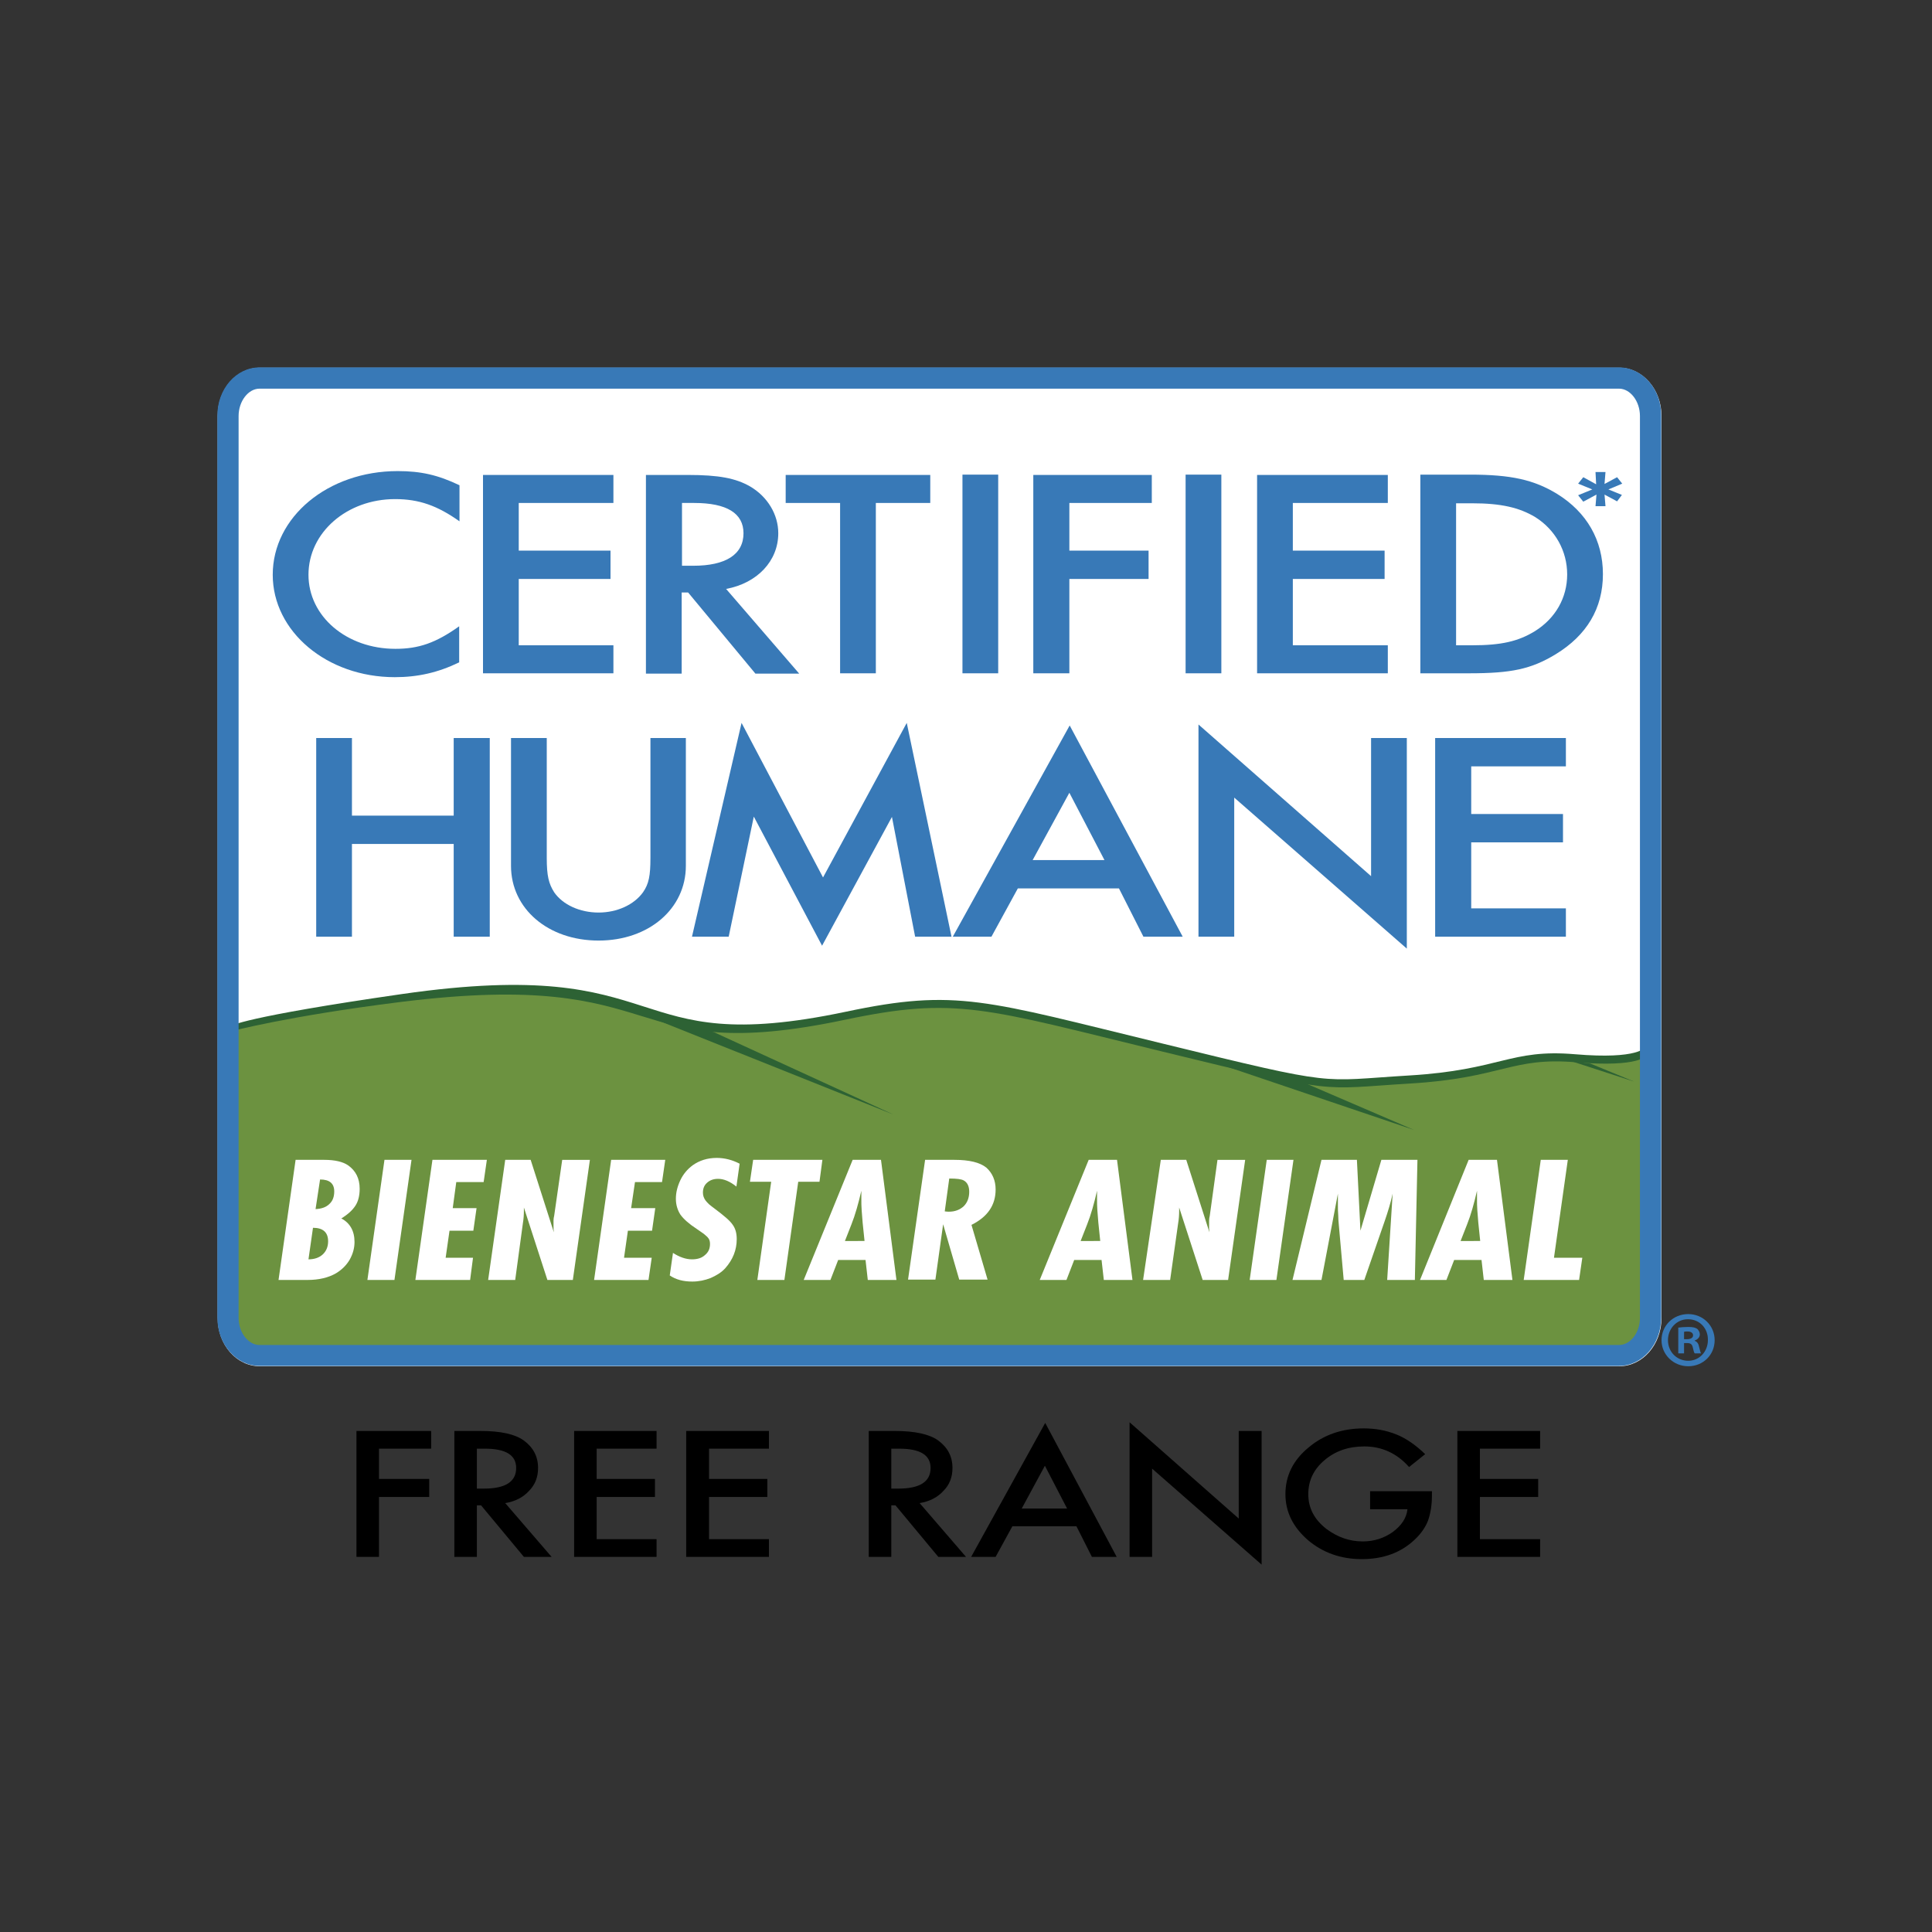 <?xml version="1.0" encoding="utf-8"?>
<!-- Generator: Adobe Illustrator 27.0.0, SVG Export Plug-In . SVG Version: 6.00 Build 0)  -->
<svg version="1.1" id="Capa_1" xmlns="http://www.w3.org/2000/svg" xmlns:xlink="http://www.w3.org/1999/xlink" x="0px" y="0px"
	 viewBox="0 0 60 60" style="enable-background:new 0 0 60 60;" xml:space="preserve">
<rect x="0" y="0" width="60" height="60" fill="#333333" stroke="none"/>
<style type="text/css">
	.st0{fill:#3879B7;}
	.st1{fill:#FFFFFF;}
	.st2{fill:#2D6234;}
	.st3{fill:#6C9240;}
</style>
<g>
	<path class="st0" d="M52.43,40.81c0.46,0,0.82,0.36,0.82,0.81c0,0.46-0.36,0.81-0.82,0.81c-0.46,0-0.83-0.36-0.83-0.81
		C51.6,41.17,51.96,40.81,52.43,40.81L52.43,40.81z M52.42,40.97c-0.35,0-0.62,0.29-0.62,0.65c0,0.36,0.27,0.64,0.63,0.64
		c0.35,0,0.61-0.29,0.61-0.64C53.05,41.26,52.79,40.97,52.42,40.97L52.42,40.97z M52.3,42.03h-0.18v-0.8
		c0.08-0.01,0.18-0.02,0.31-0.02c0.15,0,0.22,0.02,0.28,0.06c0.04,0.04,0.08,0.1,0.08,0.17c0,0.09-0.07,0.16-0.16,0.19v0.01
		c0.08,0.03,0.12,0.09,0.14,0.2c0.03,0.12,0.04,0.17,0.06,0.19h-0.2c-0.02-0.02-0.04-0.1-0.06-0.19c-0.02-0.09-0.07-0.13-0.17-0.13
		H52.3V42.03z M52.3,41.59h0.09c0.11,0,0.19-0.04,0.19-0.12c0-0.07-0.06-0.12-0.17-0.12c-0.05,0-0.08,0-0.11,0.01V41.59z"/>
	<path class="st1" d="M51.6,40.93c0,0.83-0.59,1.5-1.31,1.5l-42.22,0c-0.73,0-1.31-0.67-1.31-1.5l0-28.01c0-0.83,0.59-1.5,1.31-1.5
		l42.22,0c0.72,0,1.31,0.67,1.31,1.5L51.6,40.93z"/>
	<path class="st2" d="M7.18,31.86c0,0,0.32-0.27,5.31-0.99c8.56-1.23,6.72,2.04,13.78,0.55c3.45-0.73,4.32-0.35,9.84,0.99
		c5.52,1.35,4.81,1.16,7.65,0.99c2.85-0.17,3.13-0.83,5.15-0.66c2,0.17,2.18-0.22,2.18-0.22l-0.11,8.68l-0.84,0.97L8.01,42.14
		l-0.8-0.82L7.18,31.86z"/>
	<path class="st3" d="M7.17,32.03c0,0,1.74-0.47,5.25-0.91c8.61-1.08,6.74,2.04,13.82,0.55c3.46-0.73,4.33-0.36,9.87,0.99
		c5.54,1.35,4.83,1.16,7.68,0.99c2.86-0.17,3.14-0.83,5.15-0.66c2.02,0.17,2.2-0.22,2.2-0.22l0,8.45l-1.03,0.99L7.89,42.07
		l-0.72-1.12L7.17,32.03z"/>
	<path class="st0" d="M14.27,15.07v1.12c-0.69-0.49-1.26-0.69-2-0.69c-1.5,0-2.69,1.04-2.69,2.35c0,1.29,1.18,2.3,2.7,2.3
		c0.72,0,1.25-0.18,1.98-0.7v1.12c-0.66,0.32-1.29,0.46-2,0.46c-2.11,0-3.79-1.42-3.79-3.18c0-1.79,1.71-3.22,3.88-3.22
		C13.07,14.63,13.6,14.75,14.27,15.07"/>
	<polygon class="st0" points="19.05,15.62 16.11,15.62 16.11,17.1 18.96,17.1 18.96,17.98 16.11,17.98 16.11,20.04 19.05,20.04 
		19.05,20.91 15,20.91 15,14.75 19.05,14.75 	"/>
	<path class="st0" d="M22.55,18.29l2.27,2.63h-1.36l-2.09-2.52h-0.2v2.52h-1.11l0-6.17h1.3c0.96,0,1.49,0.1,1.94,0.36
		c0.54,0.32,0.87,0.87,0.87,1.45C24.17,17.42,23.52,18.11,22.55,18.29 M21.18,17.57h0.35c1.01,0,1.56-0.35,1.56-1.01
		c0-0.62-0.52-0.94-1.53-0.94h-0.38L21.18,17.57z"/>
	<polygon class="st0" points="27.2,15.62 27.2,20.91 26.09,20.91 26.09,15.62 24.4,15.62 24.4,14.75 28.89,14.75 28.89,15.62 	"/>
	<rect x="29.89" y="14.74" class="st0" width="1.11" height="6.17"/>
	<polygon class="st0" points="35.77,15.62 33.21,15.62 33.21,17.1 35.67,17.1 35.67,17.98 33.21,17.98 33.21,20.91 32.09,20.91 
		32.09,14.75 35.77,14.75 	"/>
	<rect x="36.82" y="14.74" class="st0" width="1.11" height="6.17"/>
	<polygon class="st0" points="43.1,15.62 40.15,15.62 40.15,17.1 43,17.1 43,17.98 40.15,17.98 40.15,20.04 43.1,20.04 43.1,20.91 
		39.04,20.91 39.04,14.75 43.1,14.75 	"/>
	<path class="st0" d="M44.11,20.91v-6.17l1.54,0c1.28,0,1.99,0.16,2.71,0.6c0.92,0.57,1.42,1.44,1.42,2.49c0,1.06-0.5,1.9-1.47,2.49
		c-0.76,0.46-1.37,0.59-2.69,0.59L44.11,20.91z M45.22,20.04l0.5,0c0.9,0,1.43-0.12,1.95-0.44c0.64-0.4,1-1.04,1-1.76
		c0-0.73-0.37-1.39-0.99-1.78c-0.5-0.3-1.07-0.43-1.96-0.43l-0.5,0V20.04z"/>
	<polygon class="st0" points="49.01,15.38 49.45,15.2 49.01,15.02 49.17,14.82 49.57,15.04 49.55,14.66 49.86,14.66 49.83,15.03 
		50.22,14.82 50.38,15.02 49.95,15.2 50.37,15.37 50.22,15.57 49.83,15.36 49.86,15.72 49.55,15.72 49.58,15.36 49.17,15.58 	"/>
	<polygon class="st0" points="10.93,25.33 14.09,25.33 14.09,22.92 15.21,22.92 15.21,29.09 14.09,29.09 14.09,26.21 10.93,26.21 
		10.93,29.09 9.82,29.09 9.82,22.92 10.93,22.92 	"/>
	<path class="st0" d="M16.98,22.92l0,3.72c0,0.56,0.06,0.8,0.23,1.07c0.27,0.39,0.8,0.63,1.38,0.63c0.57,0,1.1-0.24,1.38-0.63
		c0.18-0.26,0.23-0.51,0.23-1.07l0-3.72h1.1l0,3.97c0,1.33-1.15,2.32-2.71,2.32c-1.57,0-2.72-0.99-2.72-2.32l0-3.97L16.98,22.92z"/>
	<polygon class="st0" points="21.49,29.09 23.03,22.45 25.56,27.25 28.16,22.45 29.55,29.09 28.42,29.09 27.7,25.37 25.53,29.37 
		23.41,25.36 22.63,29.09 	"/>
	<path class="st0" d="M34.75,27.59h-3.14l-0.82,1.5h-1.2l3.63-6.56l3.51,6.56h-1.22L34.75,27.59z M34.3,26.71l-1.09-2.09l-1.14,2.09
		H34.3z"/>
	<polygon class="st0" points="37.22,29.09 37.22,22.5 42.58,27.21 42.58,22.92 43.69,22.92 43.69,29.46 38.33,24.77 38.33,29.09 	
		"/>
	<polygon class="st0" points="48.63,23.8 45.69,23.8 45.69,25.28 48.54,25.28 48.54,26.16 45.69,26.16 45.69,28.21 48.63,28.21 
		48.63,29.09 44.57,29.09 44.57,22.92 48.63,22.92 	"/>
	<path class="st0" d="M50.28,12.07c0.35,0,0.65,0.39,0.65,0.85l0,28.01c0,0.46-0.3,0.84-0.65,0.84l-42.22,0
		c-0.35,0-0.65-0.39-0.65-0.84l0-28.01c0-0.46,0.3-0.85,0.65-0.85L50.28,12.07 M50.28,11.41l-42.22,0c-0.73,0-1.31,0.67-1.31,1.5
		l0,28.01c0,0.83,0.59,1.5,1.31,1.5l42.22,0c0.72,0,1.31-0.67,1.31-1.5l0-28.01C51.6,12.09,51.01,11.41,50.28,11.41"/>
	<path class="st1" d="M9.18,36.02h0.89c0.33,0,0.58,0.06,0.74,0.17c0.24,0.17,0.36,0.41,0.36,0.73c0,0.2-0.04,0.38-0.13,0.52
		c-0.09,0.14-0.23,0.27-0.44,0.4c0.27,0.14,0.41,0.39,0.41,0.73c0,0.19-0.05,0.37-0.15,0.55c-0.1,0.17-0.24,0.31-0.42,0.42
		c-0.24,0.14-0.54,0.21-0.89,0.21H8.65L9.18,36.02z M9.58,39.11c0.18,0,0.33-0.05,0.44-0.15c0.11-0.1,0.17-0.24,0.17-0.41
		c0-0.28-0.16-0.42-0.47-0.42L9.58,39.11z M9.8,37.55c0.19-0.01,0.33-0.06,0.43-0.16c0.1-0.09,0.15-0.22,0.15-0.39
		c0-0.25-0.15-0.37-0.44-0.37L9.8,37.55z"/>
	<polygon class="st1" points="11.94,36.02 12.78,36.02 12.25,39.75 11.41,39.75 	"/>
	<polygon class="st1" points="13.43,36.02 15.12,36.02 15.02,36.71 14.17,36.71 14.06,37.52 14.8,37.52 14.7,38.22 13.96,38.22 
		13.84,39.06 14.69,39.06 14.6,39.75 12.9,39.75 	"/>
	<path class="st1" d="M15.69,36.02h0.79l0.72,2.25c0-0.04-0.01-0.08-0.01-0.11c0-0.03,0-0.06,0-0.09c0-0.06,0-0.12,0-0.17
		c0-0.05,0.01-0.1,0.02-0.14l0.25-1.74h0.86l-0.53,3.73H17l-0.73-2.25l0,0.1c0,0.14-0.01,0.26-0.03,0.38L16,39.75h-0.84L15.69,36.02
		z"/>
	<polygon class="st1" points="18.98,36.02 20.66,36.02 20.56,36.71 19.72,36.71 19.6,37.52 20.35,37.52 20.25,38.22 19.5,38.22 
		19.38,39.06 20.24,39.06 20.14,39.75 18.45,39.75 	"/>
	<path class="st1" d="M22.97,36.14l-0.1,0.71c-0.2-0.16-0.39-0.24-0.57-0.24c-0.14,0-0.25,0.04-0.34,0.12
		c-0.09,0.08-0.13,0.18-0.13,0.31c0,0.09,0.03,0.17,0.08,0.24c0.03,0.04,0.06,0.07,0.11,0.12c0.05,0.04,0.11,0.09,0.18,0.14
		c0.28,0.21,0.47,0.37,0.55,0.49c0.09,0.12,0.13,0.27,0.13,0.45c0,0.34-0.12,0.64-0.36,0.91c-0.12,0.13-0.27,0.22-0.45,0.3
		c-0.18,0.07-0.37,0.11-0.57,0.11c-0.28,0-0.51-0.06-0.7-0.19l0.1-0.7c0.2,0.13,0.4,0.2,0.59,0.2c0.17,0,0.3-0.04,0.4-0.13
		c0.11-0.09,0.16-0.2,0.16-0.35c0-0.08-0.02-0.15-0.07-0.2c-0.02-0.03-0.07-0.06-0.12-0.11c-0.06-0.04-0.14-0.1-0.23-0.16
		c-0.23-0.15-0.4-0.3-0.5-0.44c-0.09-0.14-0.14-0.31-0.14-0.49c0-0.2,0.05-0.39,0.14-0.58c0.09-0.19,0.22-0.34,0.38-0.46
		c0.21-0.15,0.46-0.23,0.75-0.23C22.5,35.96,22.74,36.02,22.97,36.14"/>
	<polygon class="st1" points="23.39,36.02 25.54,36.02 25.45,36.7 24.79,36.7 24.36,39.75 23.52,39.75 23.95,36.7 23.29,36.7 	"/>
	<path class="st1" d="M26.48,36.02l0.88,0l0.48,3.73h-0.89l-0.07-0.62h-0.85l-0.24,0.62h-0.83L26.48,36.02z M26.85,38.55l-0.06-0.58
		c-0.01-0.13-0.02-0.26-0.03-0.38c-0.01-0.12-0.01-0.24-0.01-0.35l0-0.26c-0.09,0.39-0.19,0.75-0.31,1.05l-0.2,0.51H26.85z"/>
	<path class="st1" d="M28.73,36.02h0.91c0.46,0,0.79,0.08,0.99,0.24c0.19,0.17,0.29,0.4,0.29,0.68c0,0.49-0.25,0.85-0.75,1.1
		l0.5,1.7h-0.88l-0.5-1.72l-0.24,1.72H28.2L28.73,36.02z M29.34,37.62c0.06,0.01,0.1,0.01,0.13,0.01c0.19,0,0.34-0.06,0.46-0.17
		c0.11-0.11,0.17-0.26,0.17-0.45c0-0.17-0.06-0.29-0.17-0.35c-0.07-0.04-0.21-0.06-0.45-0.06L29.34,37.62z"/>
	<path class="st1" d="M33.81,36.02h0.88l0.48,3.73h-0.89l-0.07-0.62h-0.85l-0.24,0.62h-0.83L33.81,36.02z M34.17,38.55l-0.06-0.58
		c-0.01-0.13-0.02-0.26-0.03-0.38c-0.01-0.12-0.01-0.24-0.01-0.35l0-0.26c-0.09,0.39-0.19,0.75-0.31,1.05l-0.2,0.51H34.17z"/>
	<path class="st1" d="M36.05,36.02h0.79l0.72,2.25c0-0.04-0.01-0.08-0.01-0.11c0-0.03,0-0.06,0-0.09c0-0.06,0-0.12,0-0.17
		c0-0.05,0.01-0.1,0.02-0.14l0.24-1.74h0.86l-0.53,3.73h-0.79l-0.73-2.25l0,0.1c0,0.14-0.01,0.26-0.03,0.38l-0.25,1.77h-0.84
		L36.05,36.02z"/>
	<polygon class="st1" points="39.34,36.02 40.17,36.02 39.64,39.75 38.81,39.75 	"/>
	<path class="st1" d="M41.04,36.02h1.1l0.11,2.2l0.65-2.2h1.12l-0.08,3.73h-0.86l0.17-2.68c-0.06,0.28-0.15,0.57-0.25,0.86
		l-0.63,1.82h-0.64l-0.15-1.69c-0.01-0.11-0.02-0.22-0.02-0.32c-0.01-0.11-0.01-0.21-0.01-0.31l0-0.24l0-0.12l-0.51,2.68h-0.9
		L41.04,36.02z"/>
	<path class="st1" d="M45.61,36.02h0.88l0.48,3.73h-0.89l-0.07-0.62h-0.85l-0.24,0.62H44.1L45.61,36.02z M45.97,38.55l-0.06-0.58
		c-0.01-0.13-0.02-0.26-0.03-0.38c-0.01-0.12-0.01-0.24-0.01-0.35l0-0.26c-0.09,0.39-0.19,0.75-0.31,1.05l-0.2,0.51H45.97z"/>
	<polygon class="st1" points="47.85,36.02 48.69,36.02 48.26,39.06 49.14,39.06 49.04,39.75 47.32,39.75 	"/>
	<polygon class="st2" points="22.16,32.05 27.74,34.61 19.81,31.44 	"/>
	<polygon class="st2" points="40.19,33.49 43.91,35.09 37.73,33 	"/>
	<polygon class="st2" points="49.39,33.03 50.75,33.59 48.78,32.95 	"/>
	<polygon points="13.39,44.99 11.77,44.99 11.77,45.93 13.33,45.93 13.33,46.49 11.77,46.49 11.77,48.35 11.07,48.35 11.07,44.44 
		13.39,44.44 	"/>
	<path d="M15.69,46.68l1.44,1.67h-0.86l-1.33-1.6h-0.13v1.6h-0.7l0-3.91h0.82c0.62,0,1.06,0.1,1.33,0.29
		c0.3,0.22,0.45,0.5,0.45,0.86c0,0.28-0.09,0.52-0.28,0.71C16.25,46.5,16,46.63,15.69,46.68 M14.81,46.23h0.22c0.66,0,1-0.21,1-0.64
		c0-0.4-0.32-0.6-0.97-0.6h-0.25L14.81,46.23z"/>
	<polygon points="20.39,44.99 18.53,44.99 18.53,45.93 20.34,45.93 20.34,46.49 18.53,46.49 18.53,47.8 20.39,47.8 20.39,48.35 
		17.83,48.35 17.83,44.44 20.39,44.44 	"/>
	<polygon points="23.88,44.99 22.02,44.99 22.02,45.93 23.83,45.93 23.83,46.49 22.02,46.49 22.02,47.8 23.88,47.8 23.88,48.35 
		21.31,48.35 21.31,44.44 23.88,44.44 	"/>
	<path d="M28.56,46.68L30,48.35l-0.86,0l-1.33-1.6h-0.13v1.6h-0.7l0-3.91h0.82c0.61,0,1.06,0.1,1.33,0.29
		c0.3,0.22,0.45,0.5,0.45,0.86c0,0.28-0.09,0.52-0.28,0.71C29.12,46.5,28.87,46.63,28.56,46.68 M27.68,46.23h0.22
		c0.66,0,1-0.21,1-0.64c0-0.4-0.32-0.6-0.97-0.6h-0.25V46.23z"/>
	<path d="M33.43,47.4h-1.99l-0.52,0.95h-0.76l2.3-4.16l2.22,4.16h-0.77L33.43,47.4z M33.14,46.85l-0.69-1.33l-0.72,1.33H33.14z"/>
	<polygon points="35.08,48.35 35.08,44.17 38.47,47.16 38.47,44.44 39.18,44.44 39.18,48.59 35.78,45.61 35.78,48.35 	"/>
	<path d="M42.55,46.31h1.92v0.13c0,0.29-0.04,0.55-0.12,0.78c-0.08,0.21-0.22,0.41-0.41,0.59c-0.43,0.41-0.98,0.61-1.65,0.61
		c-0.65,0-1.21-0.2-1.67-0.59c-0.46-0.4-0.7-0.87-0.7-1.43c0-0.57,0.24-1.05,0.71-1.44c0.47-0.4,1.05-0.6,1.72-0.6
		c0.36,0,0.7,0.06,1.02,0.19c0.3,0.12,0.6,0.33,0.89,0.61l-0.5,0.4c-0.38-0.43-0.85-0.64-1.39-0.64c-0.49,0-0.9,0.14-1.24,0.43
		c-0.33,0.28-0.5,0.63-0.5,1.05c0,0.44,0.19,0.79,0.56,1.08c0.35,0.26,0.72,0.39,1.13,0.39c0.35,0,0.66-0.1,0.93-0.29
		c0.27-0.2,0.43-0.43,0.46-0.71l-1.16,0V46.31z"/>
	<polygon points="47.83,44.99 45.96,44.99 45.96,45.93 47.77,45.93 47.77,46.49 45.96,46.49 45.96,47.8 47.83,47.8 47.83,48.35 
		45.26,48.35 45.26,44.44 47.83,44.44 	"/>
</g>
</svg>
